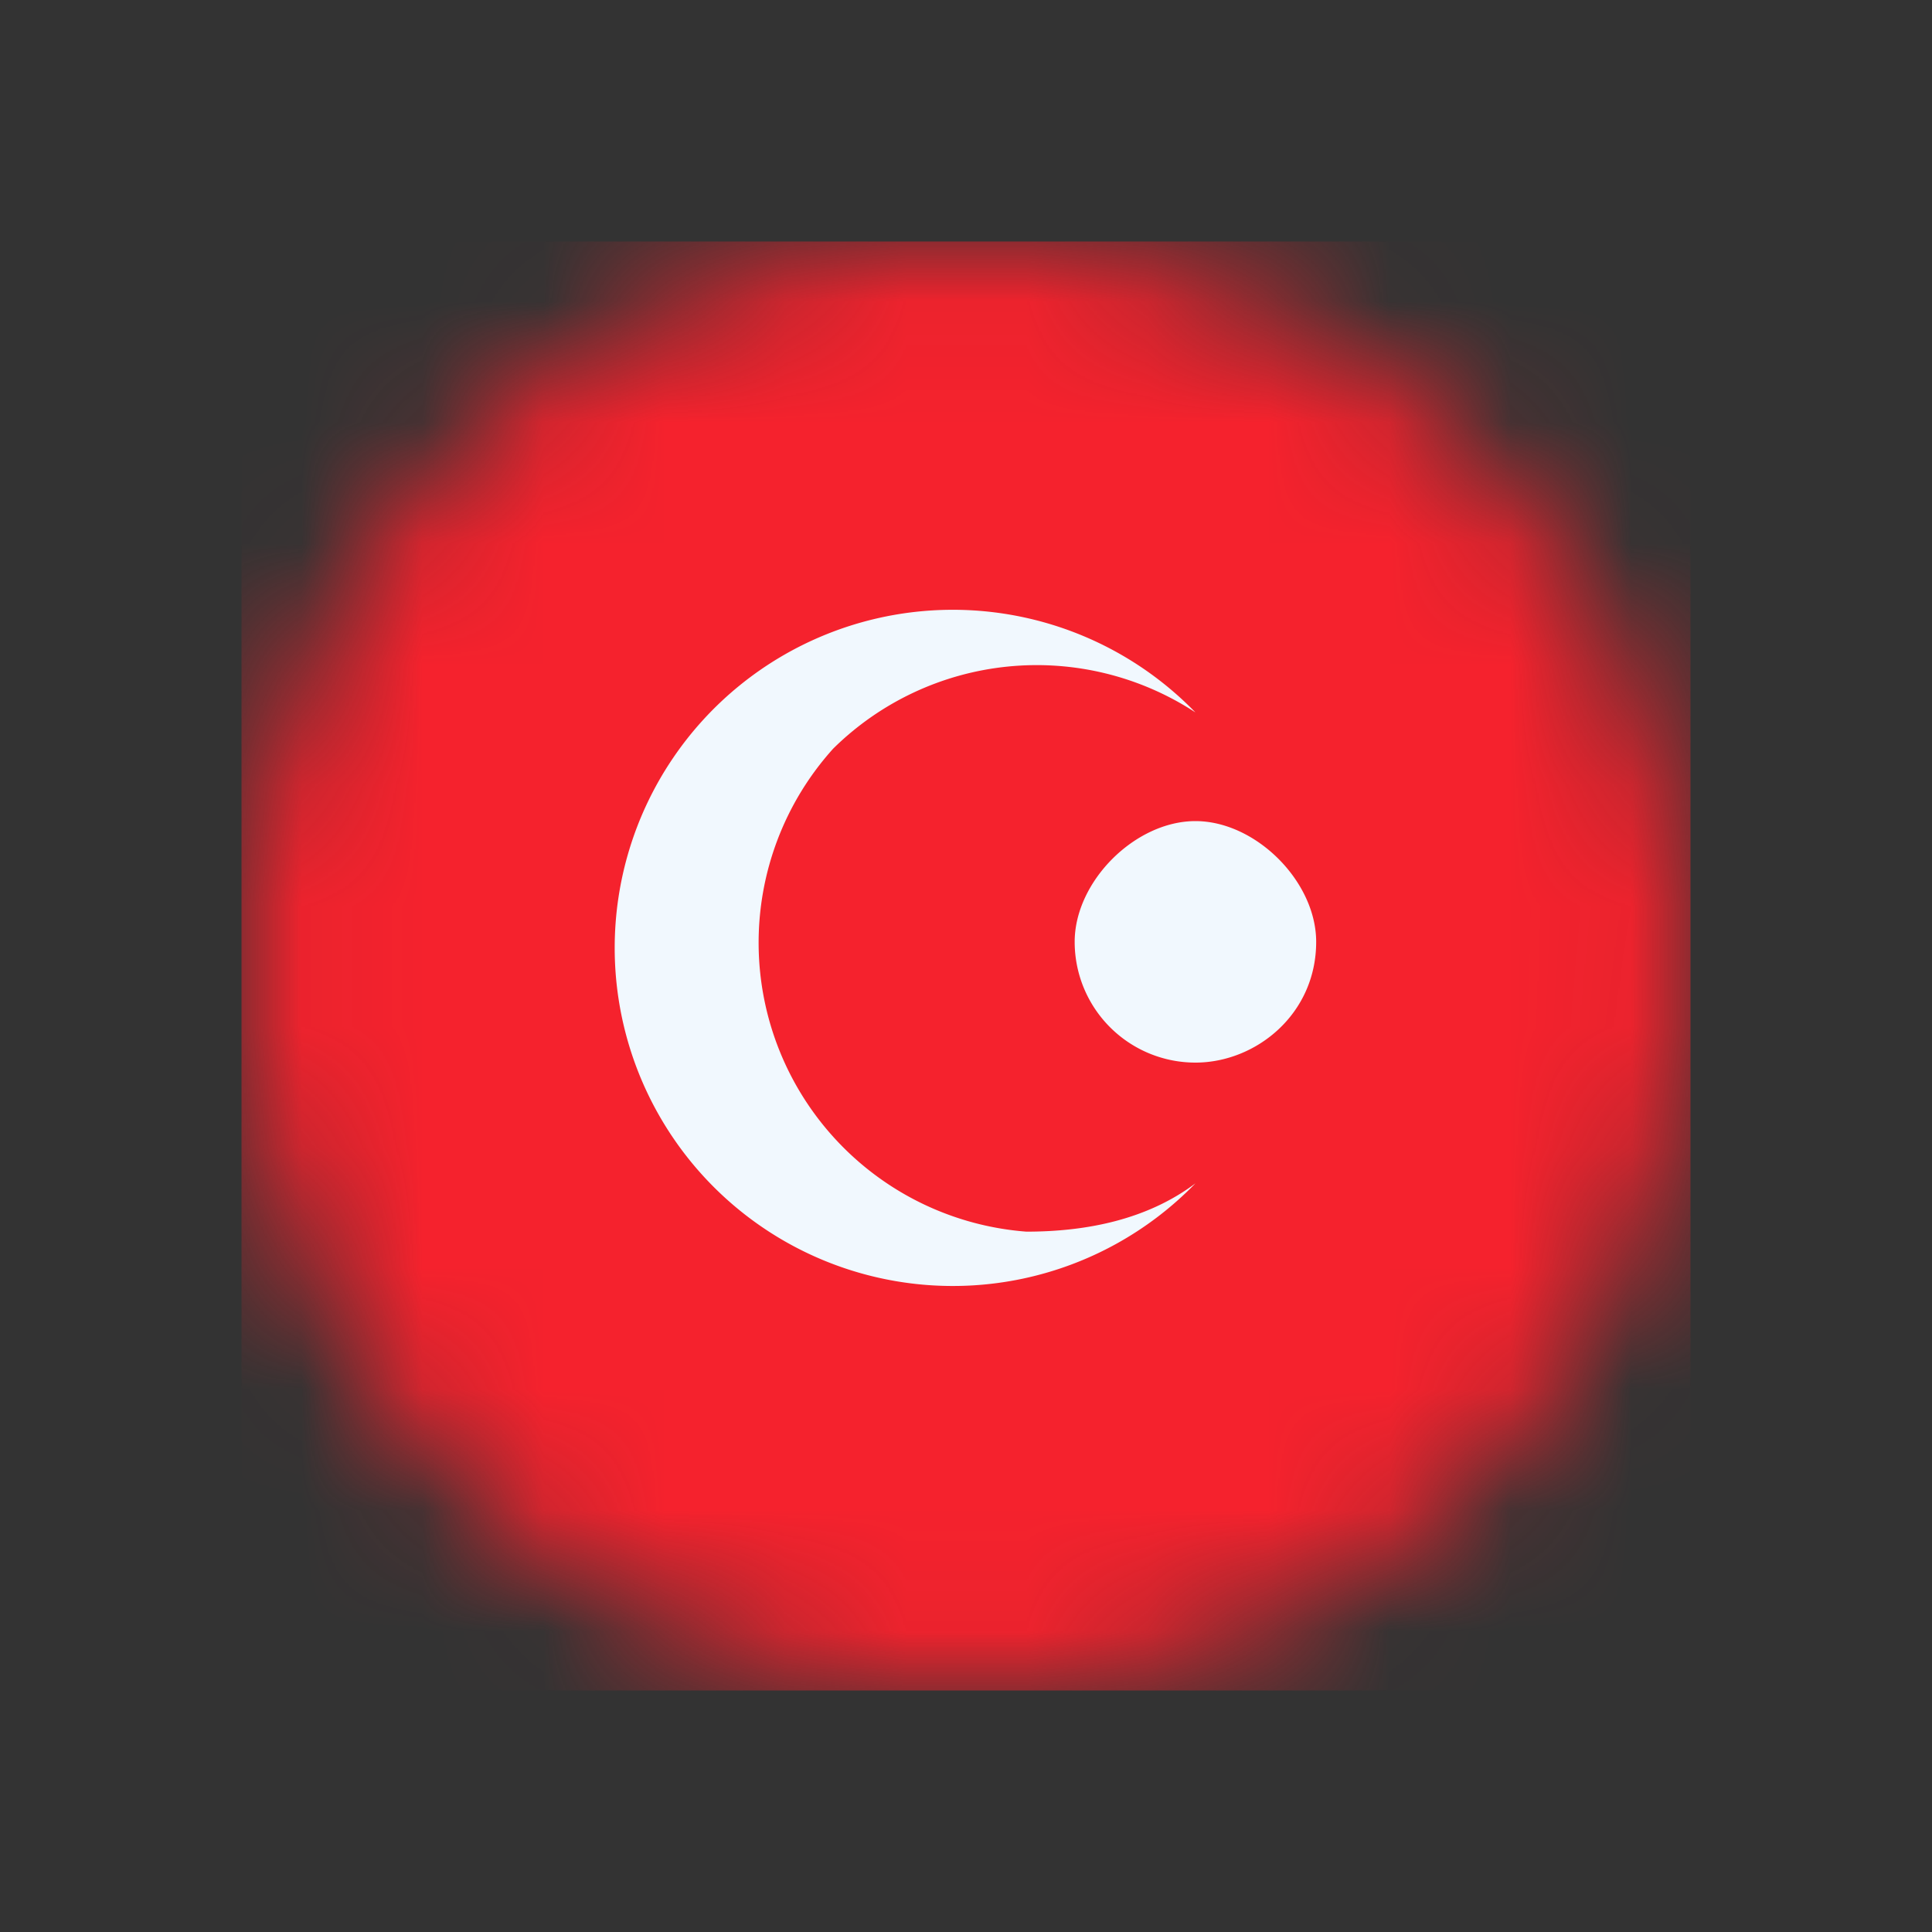 <svg width="16" height="16" fill="none" xmlns="http://www.w3.org/2000/svg"><rect width="100%" height="100%" fill="#333333" stroke="none"/><mask id="a" style="mask-type:alpha" maskUnits="userSpaceOnUse" x="2" y="2" width="12" height="12"><circle cx="8" cy="8" r="6" fill="#C4C4C4"/></mask><g mask="url(#a)"><path d="M14 2H2v12h12V2Z" fill="#F5222D"/></g><path fill-rule="evenodd" clip-rule="evenodd" d="M6.9 6.2a2.4 2.4 0 0 1 3-.3 2.8 2.8 0 1 0 0 3.9c-.4.3-.9.4-1.4.4a2.4 2.4 0 0 1-1.6-4Zm4 1.6c0 .6-.5 1-1 1a1 1 0 0 1-1-1c0-.5.5-1 1-1s1 .5 1 1Z" fill="#F1F8FE"/></svg>